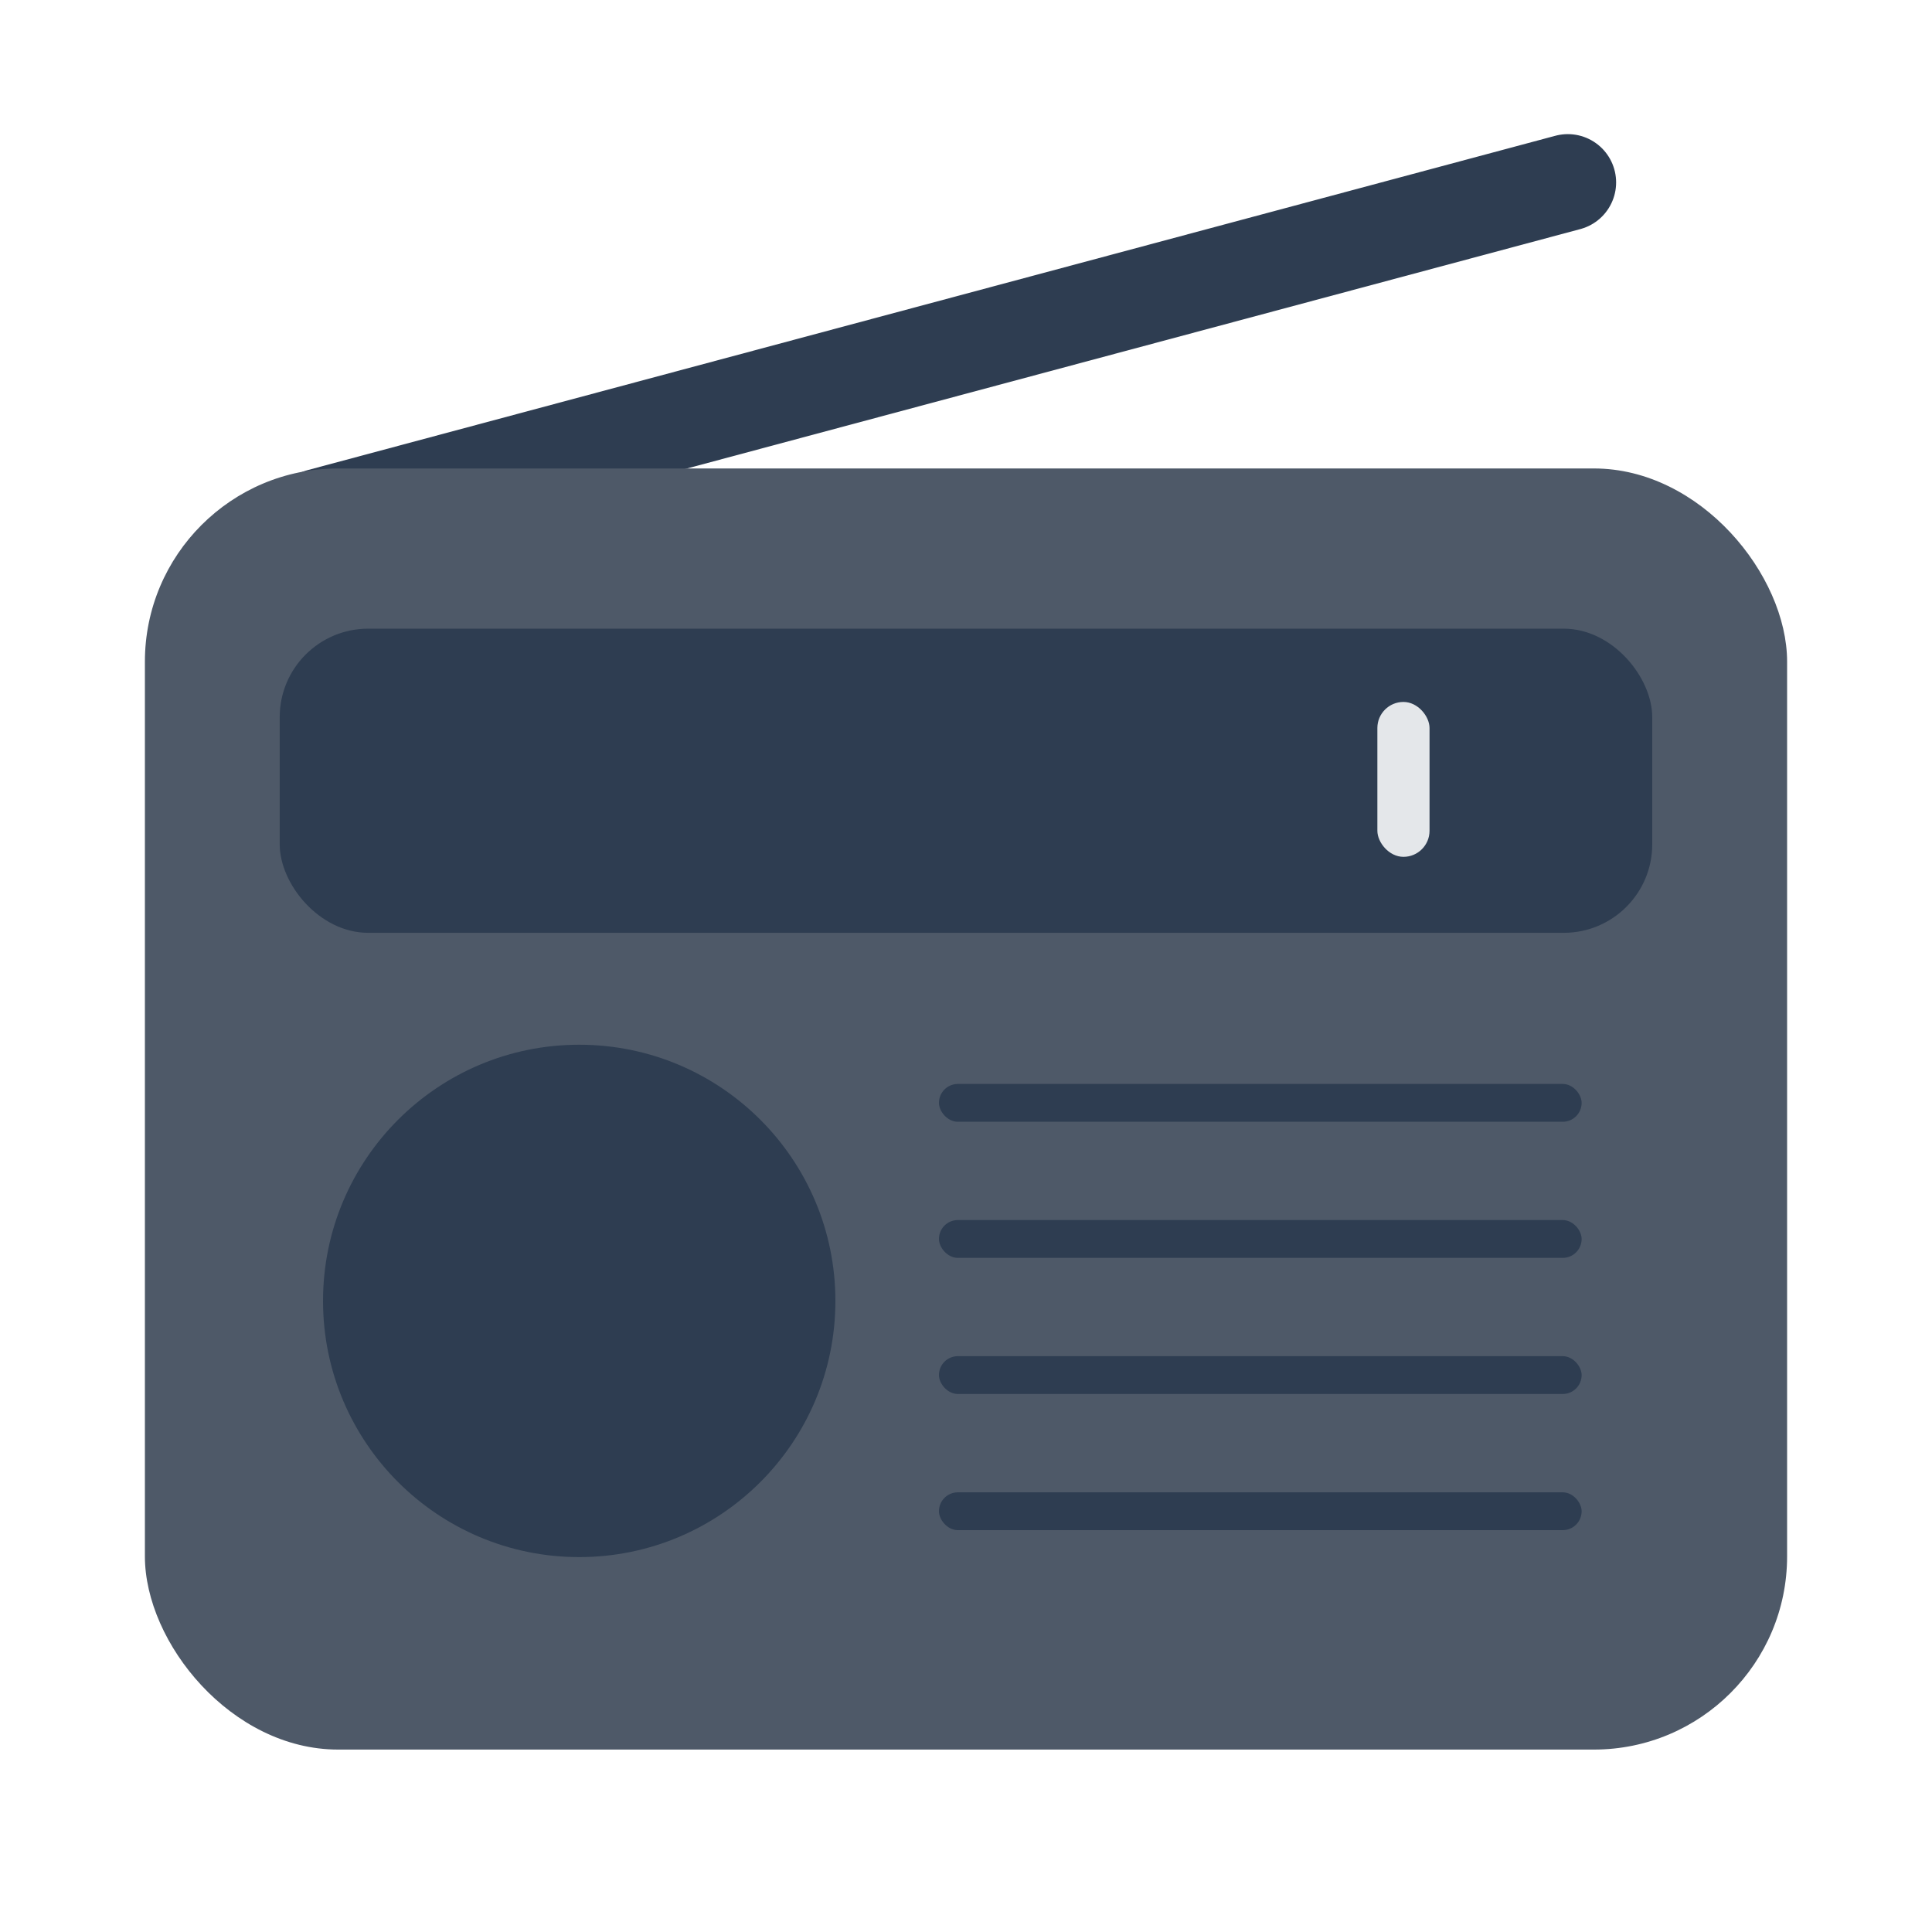 <svg id="Layer_1" data-name="Layer 1" xmlns="http://www.w3.org/2000/svg" viewBox="0 0 40 40"><defs><style>.cls-1,.cls-2{fill:none;}.cls-1{opacity:0;}.cls-2{stroke:#2e3d51;stroke-linecap:round;stroke-miterlimit:10;stroke-width:2px;}.cls-3{fill:#4e5968;}.cls-4{fill:#2e3d51;}.cls-5{fill:#e4e7ea;}</style></defs><rect class="cls-1" width="40" height="40"/><line class="cls-2" x1="6.629" y1="10.699" x2="32.46" y2="3.777"/><rect class="cls-3" x="3" y="9.699" width="34" height="26.524" rx="4" transform="translate(40 45.922) rotate(-180)"/><rect class="cls-4" x="5.792" y="13.015" width="28.417" height="6.297" rx="1.832" transform="translate(40 32.328) rotate(-180)"/><circle class="cls-4" cx="11.992" cy="26.934" r="5.304"/><rect class="cls-4" x="19.441" y="22.441" width="13.306" height="0.783" rx="0.391" transform="translate(52.187 45.666) rotate(180)"/><rect class="cls-4" x="19.441" y="25.26" width="13.306" height="0.783" rx="0.391" transform="translate(52.187 51.303) rotate(180)"/><rect class="cls-4" x="19.441" y="28.079" width="13.306" height="0.783" rx="0.391" transform="translate(52.187 56.94) rotate(180)"/><rect class="cls-4" x="19.441" y="30.897" width="13.306" height="0.783" rx="0.391" transform="translate(52.187 62.577) rotate(-180)"/><rect class="cls-5" x="28.517" y="14.532" width="1.08" height="3.207" rx="0.54" transform="translate(58.114 32.272) rotate(180)"/></svg>